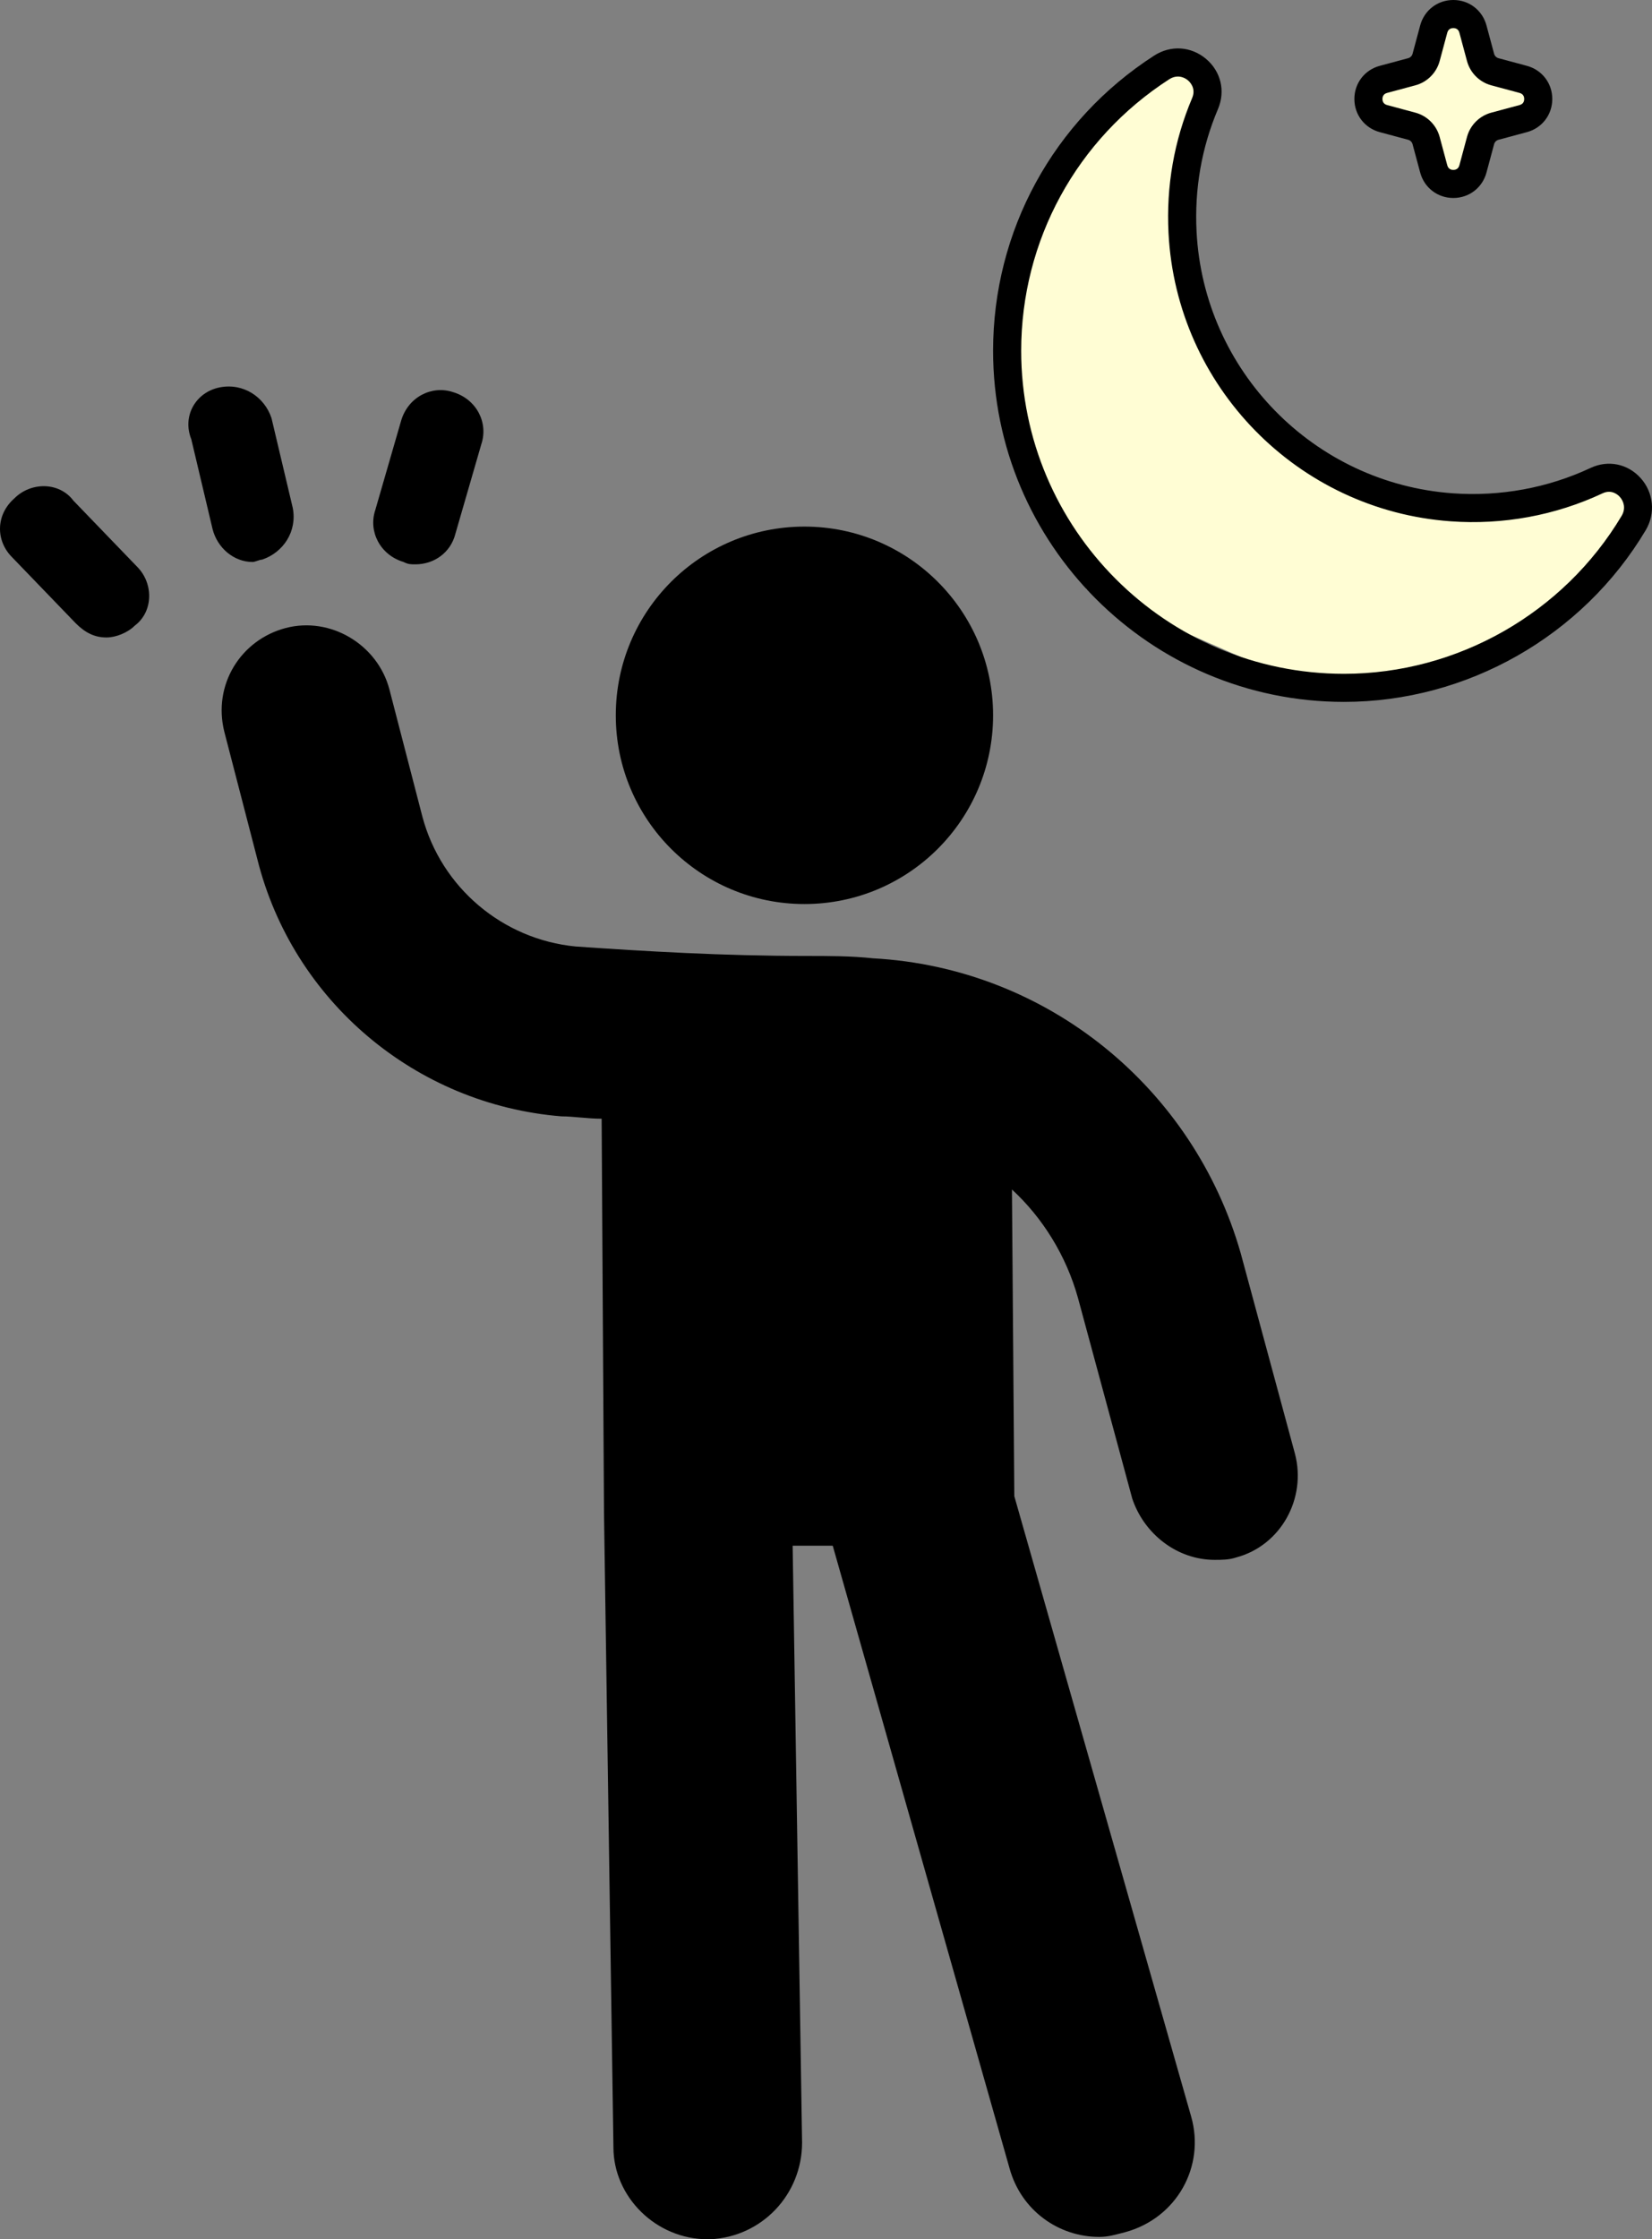 <?xml version="1.0" encoding="UTF-8"?>
<svg id="Layer_1" data-name="Layer 1" xmlns="http://www.w3.org/2000/svg" viewBox="0 0 840.66 1139.066">
  <rect x="0" y="0" width="840.66" height="1139.066" fill="#808080" stroke="none"/>
  <defs>
    <style>
      .cls-1 {
        fill: #fffdd4;
      }
    </style>
  </defs>
  <path d="M145.358,319.466v-.002c-22.801,6-37.199,28.801-31.199,52.801l16.801,64.801c18,71.999,80.398,124.8,154.8,130.8,6,0,13.199,1.199,20.398,1.199l1.199,200.4,4.801,322.8c0,25.199,21.602,46.801,48,46.801h1.199c26.403-1.199,46.801-22.801,46.801-49.199l-4.801-303.6h20.398l90,316.8c6,21.602,25.204,34.801,45.602,34.801,4.801,0,8.398-1.199,13.199-2.398,26.403-7.199,40.801-33.602,33.602-58.801l-90-315.6-1.199-156c15.602,14.398,27.602,33.597,33.602,55.199l27.602,102c6,18,22.801,31.199,42,31.199,3.602,0,7.199,0,10.801-1.199,22.801-6,36-30,30-52.801l-27.602-102c-24-84-98.399-145.199-187.2-150-10.801-1.199-22.801-1.199-33.602-1.199-43.202,0-82.799-2.403-117.6-4.801-37.199-3.602-68.398-30-78-66l-16.801-64.801c-6-22.801-30-37.199-52.801-31.199h0Z"/>
  <path d="M409.358,267.867c53.02,0,96,42.98,96,96s-42.98,96-96,96-96-42.98-96-96,42.98-96,96-96Z"/>
  <path d="M7.358,253.467c-9.601,8.402-9.601,21.602-1.199,30l32.398,33.602c4.801,4.801,9.602,7.199,15.602,7.199,4.796,0,10.796-2.398,14.398-6,9.597-7.199,9.597-21.602,1.199-30l-32.398-33.602c-7.199-9.597-21.602-9.597-30-1.199h0Z"/>
  <path d="M111.757,197.067h0c-12,2.398-19.199,14.398-14.402,26.398l10.801,45.602c2.398,9.602,10.796,16.801,20.398,16.801,1.199,0,3.602-1.199,4.801-1.199,10.801-3.597,18-14.398,15.602-26.398l-10.801-45.602c-3.597-10.801-14.398-18-26.398-15.602h0Z"/>
  <path d="M231.758,271.467l13.199-45.597c3.602-10.796-2.398-22.796-14.398-26.398-10.796-3.602-22.796,2.398-26.398,14.398l-13.199,45.602c-3.602,10.796,2.398,22.796,14.398,26.398,2.398,1.199,3.602,1.199,6,1.199,9.597,0,18-6,20.398-15.602h0Z"/>
  <polygon class="cls-1" points="821 242.751 760 259.068 711 250.909 668 234.068 636 203.068 602 133.068 602 78.068 616 50.354 602 29.068 576 46.068 529 100.707 513 144.068 513 190.832 519.656 241.236 553.007 299.778 651 342.753 703.488 349.068 761 332.068 818 287.069 834 257.068 821 242.751"/>
  <polygon class="cls-1" points="739.561 5.068 723 34.068 697 50.354 724 68.068 739.561 94.068 758 64.068 789.915 50.354 761 38.932 739.561 5.068"/>
  <path d="M702.137,67.22l14.426,3.879c1.09.291,1.961,1.162,2.252,2.252l3.879,14.426c2.077,7.729,8.862,12.93,16.867,12.93s14.789-5.201,16.867-12.93l3.879-14.426c.291-1.09,1.162-1.961,2.252-2.252l14.426-3.879c7.729-2.077,12.93-8.862,12.93-16.867s-5.201-14.789-12.93-16.867l-14.426-3.879c-1.09-.291-1.961-1.162-2.252-2.252l-3.879-14.426c-2.077-7.729-8.862-12.93-16.867-12.93s-14.789,5.201-16.867,12.93l-3.879,14.426c-.291,1.09-1.162,1.961-2.252,2.252l-14.426,3.879c-7.729,2.077-12.93,8.862-12.93,16.867s5.201,14.789,12.93,16.867ZM705.842,47.274l14.426-3.879c5.985-1.613,10.722-6.334,12.334-12.334l3.879-14.426c.552-2.048,2.165-2.354,3.08-2.354s2.528.305,3.08,2.354l3.879,14.426c1.613,5.985,6.334,10.722,12.334,12.334l14.426,3.879c2.048.552,2.354,2.165,2.354,3.08s-.305,2.528-2.354,3.08l-14.426,3.879c-5.985,1.613-10.722,6.334-12.334,12.334l-3.879,14.426c-.552,2.048-2.165,2.354-3.08,2.354s-2.528-.305-3.08-2.354l-3.879-14.426c-1.613-5.985-6.334-10.722-12.334-12.334l-14.426-3.879c-2.048-.552-2.354-2.165-2.354-3.08s.305-2.528,2.354-3.08h0Z"/>
  <path d="M834.835,243.137c-6.581-7.264-16.562-9.269-25.424-5.114-21.719,10.184-45.981,14.644-70.214,12.901-70.663-5.099-126.679-62.326-130.299-133.104-1.104-21.704,2.557-42.683,10.91-62.382,3.864-9.109,1.467-19.119-6.102-25.496-7.627-6.421-17.985-7.075-26.368-1.671-51.327,33.05-81.982,89.184-81.982,150.159,0,98.482,80.091,178.604,178.548,178.604,62.63,0,121.466-33.472,153.559-87.34,5.085-8.528,4.024-19.206-2.644-26.571l.014.014ZM825.218,262.386c-29.535,49.57-83.68,80.367-141.295,80.367-90.579,0-164.267-73.713-164.267-164.326,0-56.09,28.198-107.74,75.411-138.159,1.482-.944,2.949-1.337,4.315-1.337,2.019,0,3.835.843,5.128,1.932,1.031.872,4.228,4.082,2.15,8.993-9.196,21.704-13.249,44.818-12.029,68.689,3.995,77.987,65.695,141.022,143.536,146.629,26.659,1.932,53.388-2.993,77.317-14.223,4.663-2.194,7.903.799,8.775,1.772,1.961,2.165,3.24,5.84.959,9.661h0Z"/>
</svg>